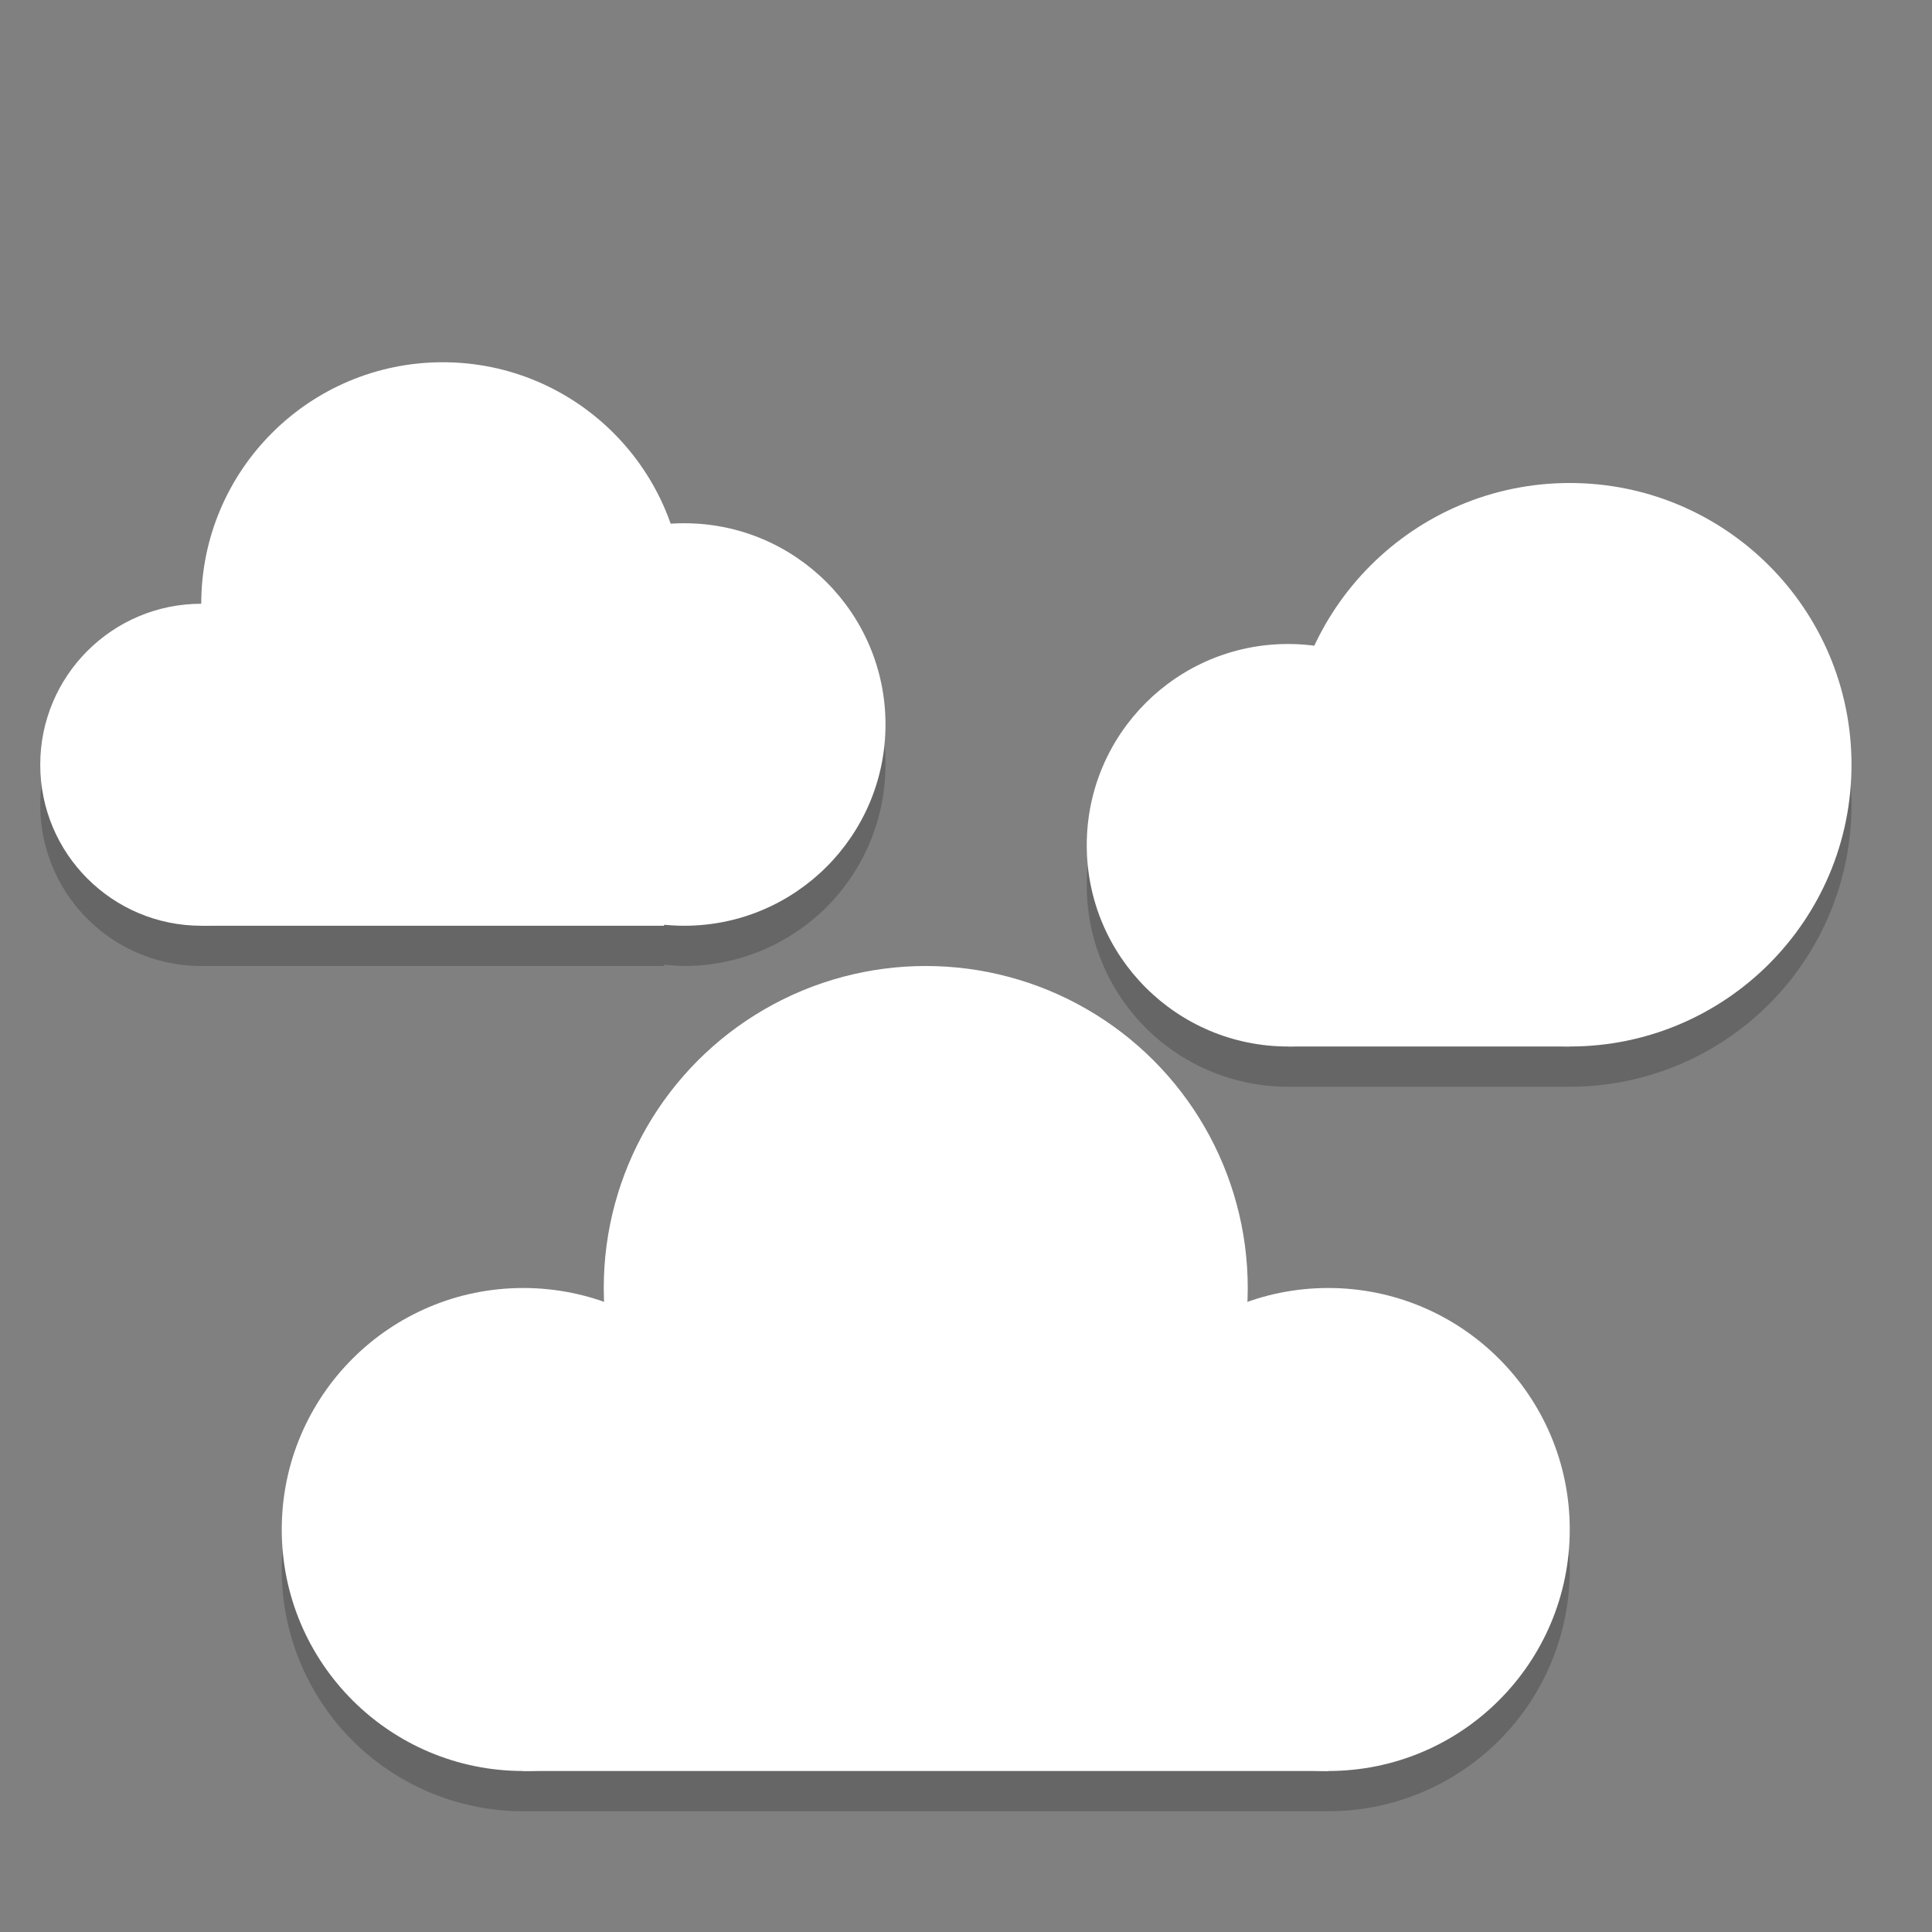 <?xml version="1.0" encoding="UTF-8" standalone="no"?>
<svg
   width="48"
   height="48"
   version="1"
   id="svg10"
   sodipodi:docname="weather-overcast.svg"
   inkscape:version="1.3.2 (091e20ef0f, 2023-11-25, custom)"
   xmlns:inkscape="http://www.inkscape.org/namespaces/inkscape"
   xmlns:sodipodi="http://sodipodi.sourceforge.net/DTD/sodipodi-0.dtd"
   xmlns="http://www.w3.org/2000/svg"
   xmlns:svg="http://www.w3.org/2000/svg">
  <rect width="100%" height="100%" fill="#808080" stroke="none"/>
  <defs
     id="defs10" />
  <sodipodi:namedview
     id="namedview10"
     pagecolor="#505050"
     bordercolor="#ffffff"
     borderopacity="1"
     inkscape:showpageshadow="0"
     inkscape:pageopacity="0"
     inkscape:pagecheckerboard="1"
     inkscape:deskcolor="#505050"
     inkscape:zoom="16.770833"
     inkscape:cx="24"
     inkscape:cy="24"
     inkscape:window-width="1920"
     inkscape:window-height="1011"
     inkscape:window-x="0"
     inkscape:window-y="0"
     inkscape:window-maximized="1"
     inkscape:current-layer="svg10" />
  <circle
     style="opacity:0.2"
     cx="23"
     cy="33"
     r="8"
     id="circle2" />
  <path
     style="opacity:0.2"
     d="m 23,25 a 8,8 0 0 0 -8,8 8,8 0 0 0 0.012,0.355 A 6,6 0 0 0 13,33 6,6 0 0 0 7,39 6,6 0 0 0 13,45 H 33 A 6,6 0 0 0 39,39 6,6 0 0 0 33,33 6,6 0 0 0 30.982,33.355 8,8 0 0 0 31,33 8,8 0 0 0 23,25 Z"
     id="path3" />
  <circle
     style="fill:#ffffff"
     cx="13"
     cy="38"
     r="6"
     id="circle3" />
  <circle
     style="fill:#ffffff"
     cx="23"
     cy="32"
     r="8"
     id="circle4" />
  <circle
     style="fill:#ffffff"
     cx="33"
     cy="38"
     r="6"
     id="circle5" />
  <rect
     style="fill:#ffffff"
     width="20"
     height="8"
     x="13"
     y="36"
     id="rect5" />
  <path
     style="opacity:0.2"
     d="m 11,10 a 6,6 0 0 0 -6,6 4,4 0 0 0 -4,4 4,4 0 0 0 4,4 H 16.5 V 23.965 A 5,5 0 0 0 17,24 5,5 0 0 0 22,19 5,5 0 0 0 17,14 5,5 0 0 0 16.664,14.023 6,6 0 0 0 11,10 Z"
     id="path5" />
  <circle
     style="fill:#ffffff"
     cx="5"
     cy="19"
     r="4"
     id="circle6" />
  <circle
     style="fill:#ffffff"
     cx="11"
     cy="15"
     r="6"
     id="circle7" />
  <circle
     style="fill:#ffffff"
     cx="17"
     cy="18"
     r="5"
     id="circle8" />
  <rect
     style="fill:#ffffff"
     width="11.5"
     height="8"
     x="5"
     y="15"
     id="rect8" />
  <path
     style="opacity:0.2"
     d="M 39,13 A 7,7 0 0 0 33.5,18.5 5,5 0 0 0 32,17 a 5,5 0 0 0 -5,5 5,5 0 0 0 5,5 h 7 a 7,7 0 0 0 7,-7 7,7 0 0 0 -7,-7 z"
     id="path8" />
  <circle
     style="fill:#ffffff"
     cx="-39"
     cy="19"
     r="7"
     transform="scale(-1,1)"
     id="circle9" />
  <circle
     style="fill:#ffffff"
     cx="-32"
     cy="21"
     r="5"
     transform="scale(-1,1)"
     id="circle10" />
  <rect
     style="fill:#ffffff"
     width="7"
     height="6"
     x="32"
     y="20"
     id="rect10" />
</svg>
